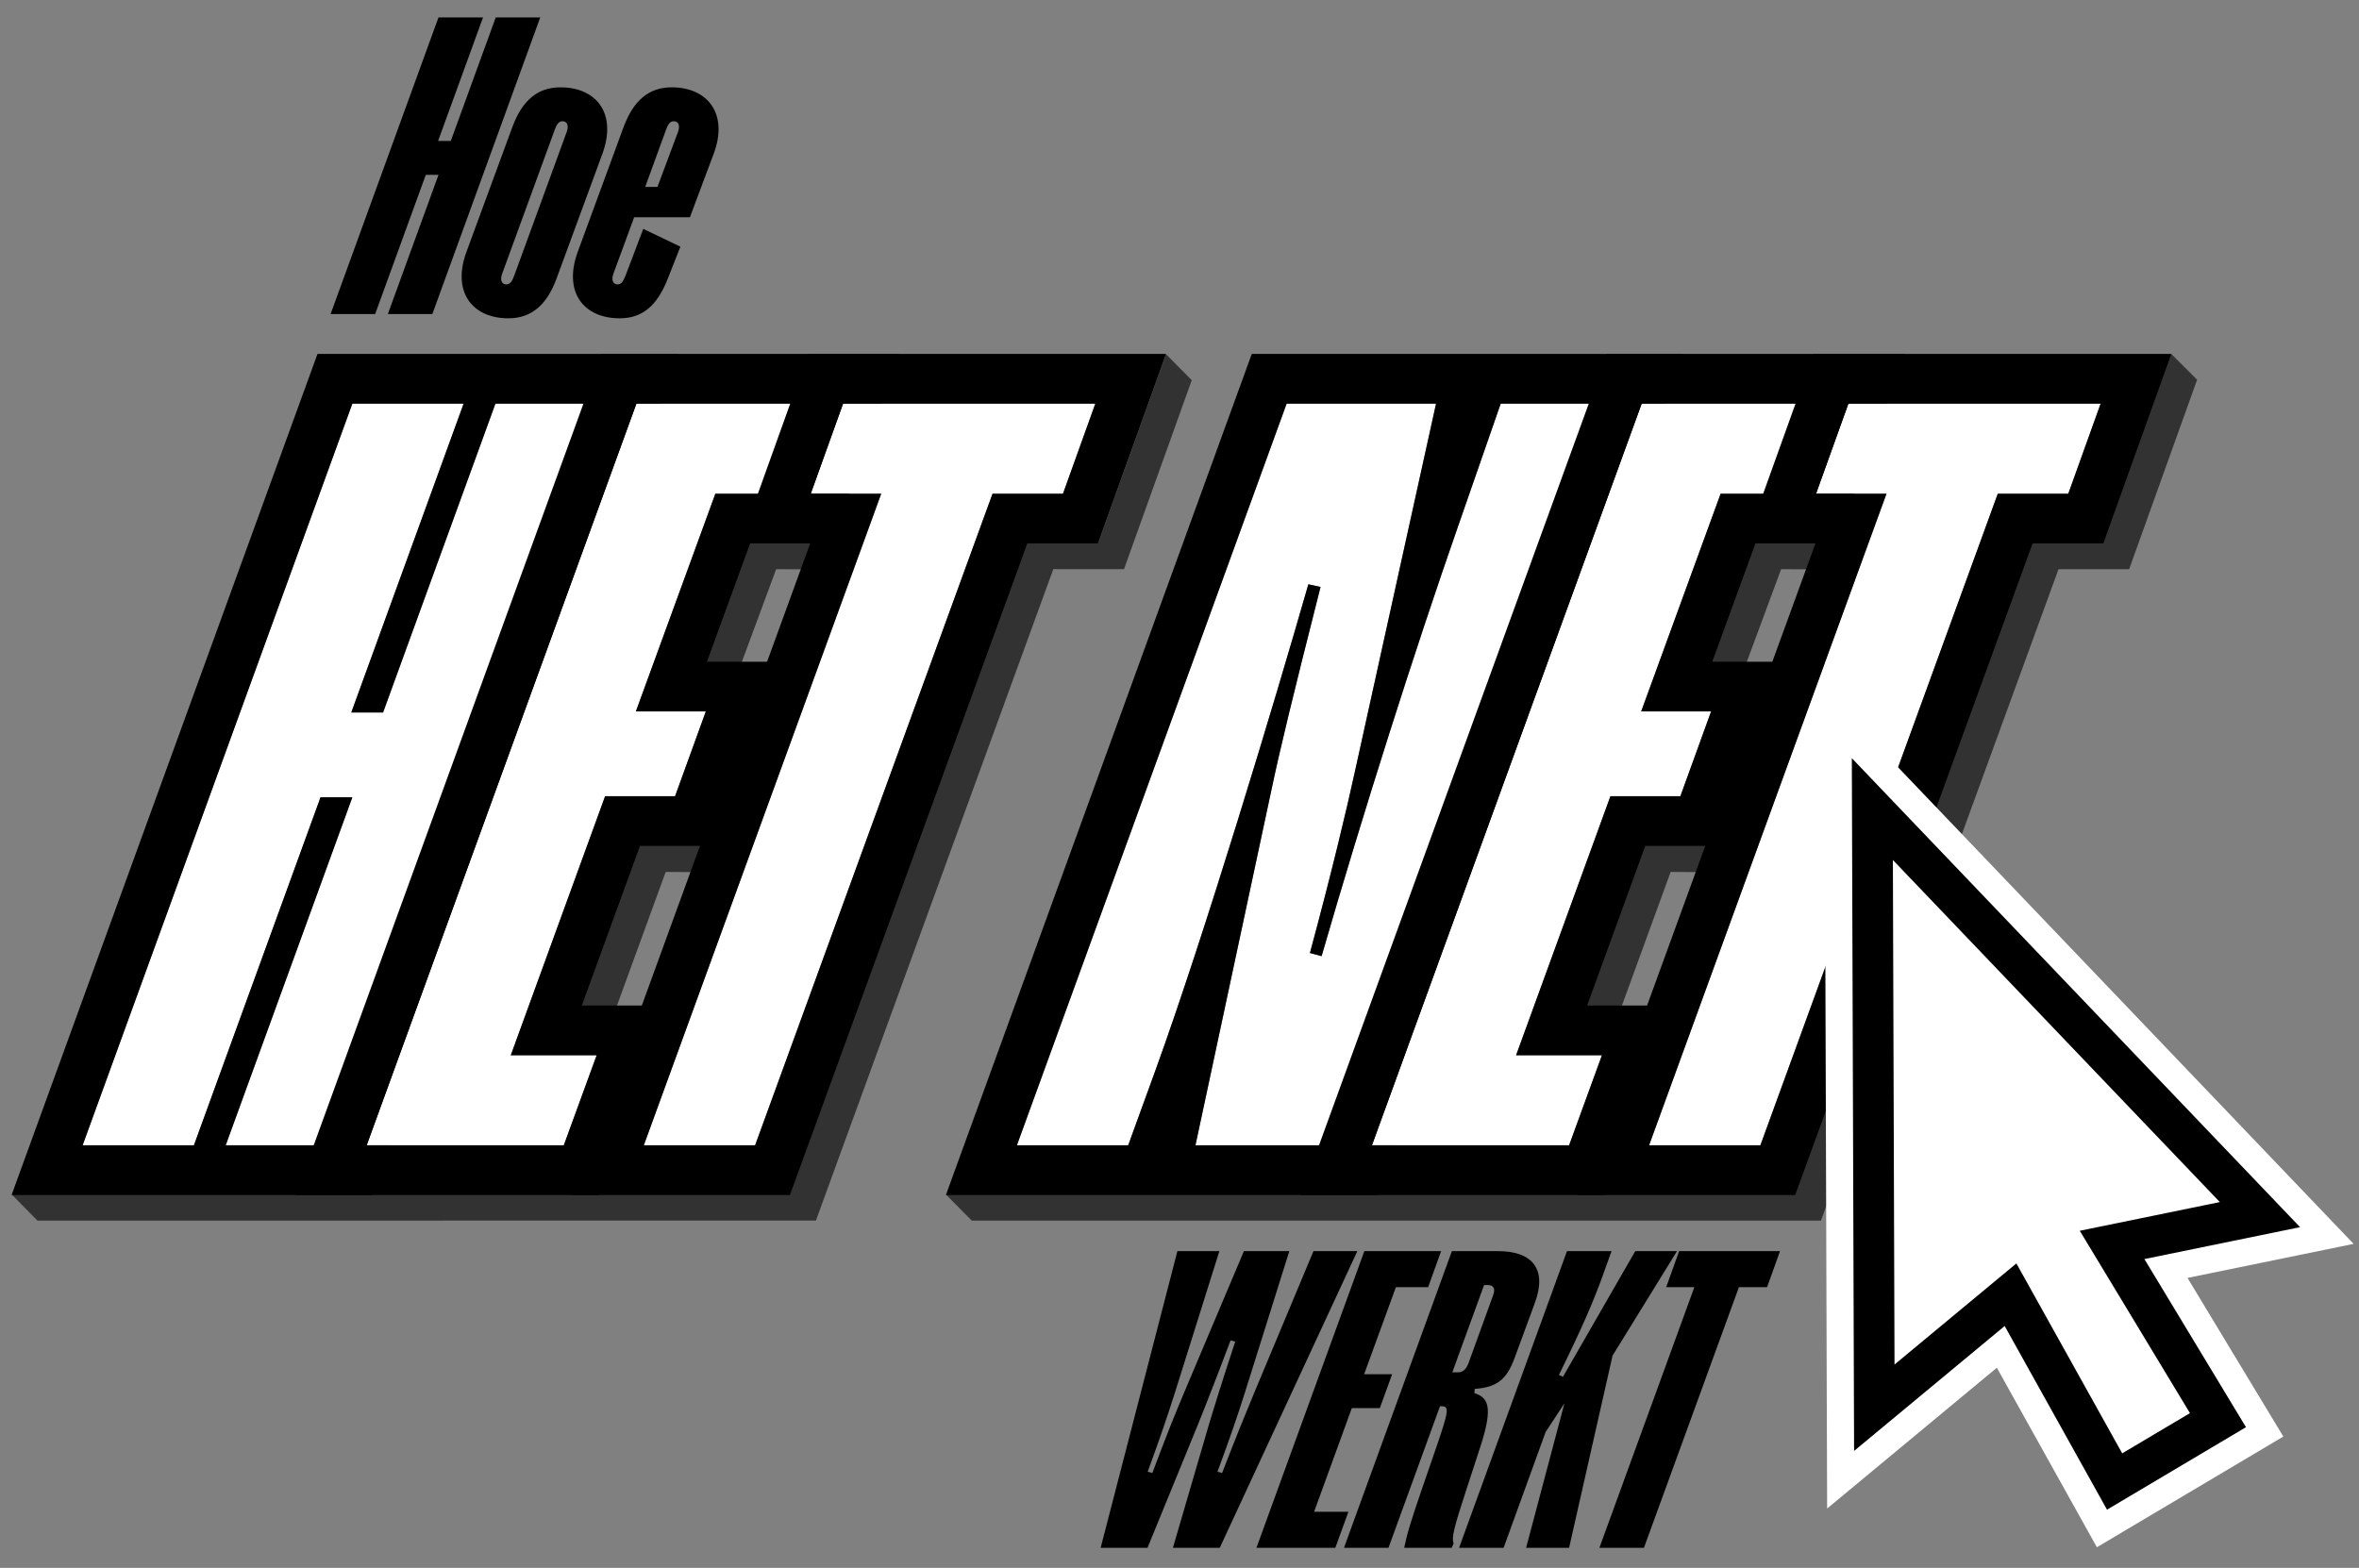 <?xml version="1.0" encoding="UTF-8" standalone="no"?>
<!DOCTYPE svg PUBLIC "-//W3C//DTD SVG 1.1//EN" "http://www.w3.org/Graphics/SVG/1.1/DTD/svg11.dtd">
<svg width="100%" height="100%" viewBox="0 0 522 347" version="1.1" xmlns="http://www.w3.org/2000/svg" xmlns:xlink="http://www.w3.org/1999/xlink" xml:space="preserve" xmlns:serif="http://www.serif.com/" style="fill-rule:evenodd;clip-rule:evenodd;stroke-linejoin:round;stroke-miterlimit:2;">
    <rect x="0" y="0" width="522" height="347" fill="#808080" stroke="none"/>
    <g transform="matrix(1,0,0,1,-3697.75,-621.044)">
        <g id="Artboard2" transform="matrix(1.019,0,0,0.676,2536.47,621.044)">
            <rect x="1139.93" y="0" width="512" height="512" style="fill:none;"/>
            <g transform="matrix(0.982,0,0,1.48,-9.287,-180.701)">
                <g>
                    <path d="M1252.93,191.571L1264.13,160.774L1266.94,160.774L1255.74,191.571L1265.58,191.571L1289.44,125.946L1279.6,125.946L1269.66,153.274L1266.85,153.274L1276.79,125.946L1266.94,125.946L1243.08,191.571L1252.93,191.571Z" style="fill-rule:nonzero;"/>
                    <path d="M1282.41,192.508C1287.43,192.508 1290.9,189.602 1293.05,183.696L1303.18,156.133C1306.46,147.18 1301.86,141.414 1293.9,141.414C1288.88,141.414 1285.46,144.274 1283.26,150.227L1273.13,177.789C1269.85,186.743 1274.44,192.508 1282.41,192.508ZM1281.94,185.008C1280.96,185.008 1280.49,184.118 1281.01,182.664L1292.63,150.836C1293.1,149.524 1293.57,148.914 1294.36,148.914C1295.35,148.914 1295.82,149.805 1295.3,151.258L1283.68,183.086C1283.21,184.399 1282.74,185.008 1281.94,185.008Z" style="fill-rule:nonzero;"/>
                    <path d="M1318.51,141.414C1313.49,141.414 1310.07,144.274 1307.86,150.227L1297.74,177.789C1294.46,186.743 1299.05,192.508 1307.02,192.508C1312.04,192.508 1315.32,189.696 1317.66,183.696L1320.43,176.664L1312.22,172.727L1308.29,183.086C1307.77,184.399 1307.35,185.008 1306.55,185.008C1305.57,185.008 1305.1,184.118 1305.61,182.664L1310.21,170.149L1322.54,170.149C1324.27,165.461 1326.05,160.821 1327.79,156.133C1331.11,147.274 1326.47,141.414 1318.51,141.414ZM1315.36,163.446L1312.65,163.446L1317.24,150.836C1317.71,149.524 1318.18,148.914 1318.97,148.914C1319.96,148.914 1320.43,149.805 1319.91,151.258L1315.36,163.446Z" style="fill-rule:nonzero;"/>
                    <g transform="matrix(1,0,0,1,194.117,272.914)">
                        <path d="M1229.61,191.571L1240.58,164.758C1242.31,160.493 1244.61,154.633 1247.98,145.68L1249.01,145.961C1246.15,154.633 1244.33,160.493 1243.06,164.758L1235.23,191.571L1245.59,191.571L1276.01,125.946L1266.31,125.946L1253.14,157.446C1251.12,162.321 1249.29,166.774 1246.11,175.024L1245.08,174.743C1248.03,166.774 1249.53,162.321 1251.08,157.446L1260.97,125.946L1250.93,125.946L1237.62,157.446C1235.56,162.321 1233.78,166.774 1230.68,175.024L1229.65,174.743C1232.56,166.774 1234.06,162.321 1235.61,157.446L1245.5,125.946L1236.22,125.946L1219.25,191.571L1229.61,191.571Z" style="fill-rule:nonzero;"/>
                    </g>
                    <g transform="matrix(1,0,0,1,194.117,272.914)">
                        <path d="M1271.14,191.571L1274.04,183.602L1266.45,183.602L1274.79,160.68L1280.98,160.68L1283.7,153.18L1277.51,153.18L1284.54,133.914L1291.67,133.914L1294.53,125.946L1277.56,125.946L1253.7,191.571L1271.14,191.571Z" style="fill-rule:nonzero;"/>
                    </g>
                    <g transform="matrix(1,0,0,1,194.117,272.914)">
                        <path d="M1282.9,191.571L1294.29,160.258L1294.58,160.258C1296.31,160.258 1296.36,160.961 1293.45,169.399L1290.54,177.836C1287.64,186.274 1286.98,188.618 1286.37,191.571L1296.87,191.571L1297.29,190.633C1296.83,189.274 1297.29,187.352 1300.25,178.305L1303.2,169.258C1306.15,160.211 1304.89,158.336 1301.89,157.352L1301.98,156.414C1306.9,156.086 1309.06,154.305 1310.79,149.571L1315.29,137.336C1317.97,130.024 1314.83,125.946 1307.14,125.946L1296.92,125.946L1273.06,191.571L1282.9,191.571ZM1304.04,133.446L1304.84,133.446C1306.15,133.446 1306.58,134.243 1306.06,135.649L1300.62,150.649C1300.11,152.055 1299.36,152.758 1298.28,152.758L1297.01,152.758L1304.04,133.446Z" style="fill-rule:nonzero;"/>
                    </g>
                    <g transform="matrix(1,0,0,1,194.117,272.914)">
                        <path d="M1308.36,191.571L1317.64,165.977L1321.81,159.602L1313.33,191.571L1322.84,191.571L1332.45,149.055L1346.7,125.946L1337.47,125.946L1321.48,153.743L1320.59,153.321C1325.84,142.633 1328.23,137.055 1330.34,131.196L1332.22,125.946L1322.37,125.946L1298.51,191.571L1308.36,191.571Z" style="fill-rule:nonzero;"/>
                    </g>
                    <g transform="matrix(1,0,0,1,194.117,272.914)">
                        <path d="M1339.39,191.571L1360.39,133.914L1366.62,133.914L1369.48,125.946L1347.17,125.946L1344.31,133.914L1350.54,133.914L1329.54,191.571L1339.39,191.571Z" style="fill-rule:nonzero;"/>
                    </g>
                    <g transform="matrix(1,0,0,1,-2642.29,37.418)">
                        <path d="M3814.93,348.984L3820.55,354.691L3992.69,354.682L4045.19,210.571L4060.82,210.584L4075.8,168.779L4070.11,163.03L4055.1,204.843L4039.37,204.869L3986.1,347.632L3820.47,347.375L3814.93,348.984Z" style="fill:rgb(50,50,50);"/>
                    </g>
                    <g transform="matrix(1,0,0,1,-2642.29,37.418)">
                        <path d="M3976.55,203.102L3993.3,203.134L3990.46,210.619L3983.9,210.59L3976.1,231.663L3966.11,231.584L3976.55,203.102Z" style="fill:rgb(50,50,50);"/>
                    </g>
                    <g transform="matrix(1,0,0,1,-2666.82,104.396)">
                        <path d="M3976.55,203.102L3993.3,203.134L3990.46,210.619L3984,210.581L3972.87,241.12L3962.88,241.041L3976.55,203.102Z" style="fill:rgb(50,50,50);"/>
                    </g>
                    <g transform="matrix(1,0,0,1,-2420.06,37.418)">
                        <path d="M3976.55,203.102L3993.3,203.134L3990.46,210.619L3983.9,210.59L3976.1,231.663L3966.11,231.584L3976.55,203.102Z" style="fill:rgb(50,50,50);"/>
                    </g>
                    <g transform="matrix(1,0,0,1,-2444.59,104.396)">
                        <path d="M3976.55,203.102L3993.3,203.134L3990.46,210.619L3984,210.581L3972.87,241.12L3962.88,241.041L3976.55,203.102Z" style="fill:rgb(50,50,50);"/>
                    </g>
                    <g transform="matrix(1,0,0,1,-2642.29,37.418)">
                        <path d="M4021.5,348.984L4027.16,354.691L4214.94,354.691L4267.47,210.597L4283.09,210.597L4298.12,168.678L4292.42,162.988L4285.27,169.822L4271.55,198.906L4254.82,201.063L4203.12,342.764L4028.26,342.528" style="fill:rgb(50,50,50);"/>
                    </g>
                    <g transform="matrix(1,0,0,1,114.633,183.878)">
                        <path d="M1098.22,191.571L1126.22,114.578L1133.26,114.578L1105.25,191.571L1129.86,191.571L1189.51,27.508L1164.9,27.508L1140.05,95.828L1133.02,95.828L1157.86,27.508L1133.26,27.508L1073.61,191.571L1098.22,191.571Z" style="fill:white;fill-rule:nonzero;"/>
                        <path d="M1205.21,16.508L1137.56,202.571L1057.9,202.571L1125.55,16.508L1205.21,16.508ZM1098.22,191.571L1126.22,114.578L1133.26,114.578L1105.25,191.571L1129.86,191.571L1189.51,27.508L1164.9,27.508L1140.05,95.828L1133.02,95.828L1157.86,27.508L1133.26,27.508L1073.61,191.571L1098.22,191.571Z"/>
                    </g>
                    <g transform="matrix(1,0,0,1,114.633,183.878)">
                        <path d="M1180.01,191.571L1187.28,171.649L1168.29,171.649L1189.15,114.344L1204.62,114.344L1211.42,95.594L1195.95,95.594L1213.53,47.43L1231.34,47.43L1238.49,27.508L1196.07,27.508L1136.42,191.571L1180.01,191.571Z" style="fill:white;fill-rule:nonzero;"/>
                        <path d="M1211.67,84.594L1227.11,84.594L1212.34,125.344L1196.86,125.344L1184,160.649L1203,160.649L1187.71,202.571L1120.71,202.571L1188.36,16.508L1254.12,16.508L1239.08,58.43L1221.22,58.43L1211.67,84.594ZM1180.01,191.571L1187.28,171.649L1168.29,171.649L1189.15,114.344L1204.62,114.344L1211.42,95.594L1195.95,95.594L1213.53,47.43L1231.34,47.43L1238.49,27.508L1196.07,27.508L1136.42,191.571L1180.01,191.571Z"/>
                    </g>
                    <g transform="matrix(1,0,0,1,114.633,183.878)">
                        <path d="M1222.32,191.571L1274.82,47.43L1290.4,47.43L1297.55,27.508L1241.77,27.508L1234.62,47.43L1250.21,47.43L1197.71,191.571L1222.32,191.571Z" style="fill:white;fill-rule:nonzero;"/>
                        <path d="M1234.5,58.43L1218.99,58.43L1234.03,16.508L1313.19,16.508L1298.14,58.43L1282.52,58.43L1230.02,202.571L1182,202.571L1234.5,58.43ZM1222.32,191.571L1274.82,47.43L1290.4,47.43L1297.55,27.508L1241.77,27.508L1234.62,47.43L1250.21,47.43L1197.71,191.571L1222.32,191.571Z"/>
                    </g>
                    <g transform="matrix(1,0,0,1,114.633,183.878)">
                        <path d="M1304.82,191.571L1310.91,174.813C1321.69,145.047 1337.28,93.25 1344.66,67.469L1347.36,68.055C1341.03,93.016 1338.33,104.266 1336.58,112.586L1319.7,191.571L1352.16,191.571L1411.81,27.508L1387.2,27.508L1377.71,54.813C1368.33,81.649 1356.73,118.094 1347.59,149.735L1345.01,149.032C1349.82,131.219 1353.22,116.922 1354.97,108.836L1372.9,27.508L1339.86,27.508L1280.21,191.571L1304.82,191.571Z" style="fill:white;fill-rule:nonzero;"/>
                        <path d="M1427.51,16.508L1359.87,202.571L1264.51,202.571L1332.15,16.508L1427.51,16.508ZM1304.82,191.571L1310.91,174.813C1321.69,145.047 1337.28,93.25 1344.66,67.469L1347.36,68.055C1341.03,93.016 1338.33,104.266 1336.58,112.586L1319.7,191.571L1352.16,191.571L1411.81,27.508L1387.2,27.508L1377.71,54.813C1368.33,81.649 1356.73,118.094 1347.59,149.735L1345.01,149.032C1349.82,131.219 1353.22,116.922 1354.97,108.836L1372.9,27.508L1339.86,27.508L1280.21,191.571L1304.82,191.571Z"/>
                    </g>
                    <g transform="matrix(1,0,0,1,114.633,183.878)">
                        <path d="M1402.32,191.571L1409.58,171.649L1390.6,171.649L1411.46,114.344L1426.93,114.344L1433.72,95.594L1418.26,95.594L1435.83,47.43L1453.65,47.43L1460.79,27.508L1418.37,27.508L1358.72,191.571L1402.32,191.571Z" style="fill:white;fill-rule:nonzero;"/>
                        <path d="M1433.98,84.594L1449.41,84.594L1434.64,125.344L1419.16,125.344L1406.31,160.649L1425.3,160.649L1410.02,202.571L1343.02,202.571L1410.67,16.508L1476.43,16.508L1461.38,58.43L1443.53,58.43L1433.98,84.594ZM1402.32,191.571L1409.58,171.649L1390.6,171.649L1411.46,114.344L1426.93,114.344L1433.72,95.594L1418.26,95.594L1435.83,47.43L1453.65,47.43L1460.79,27.508L1418.37,27.508L1358.72,191.571L1402.32,191.571Z"/>
                    </g>
                    <g transform="matrix(1,0,0,1,114.633,183.878)">
                        <path d="M1444.62,191.571L1497.12,47.43L1512.71,47.43L1519.86,27.508L1464.08,27.508L1456.93,47.43L1472.51,47.43L1420.01,191.571L1444.62,191.571Z" style="fill:white;fill-rule:nonzero;"/>
                        <path d="M1456.8,58.43L1441.29,58.43L1456.34,16.508L1535.49,16.508L1520.45,58.43L1504.82,58.43L1452.32,202.571L1404.3,202.571L1456.8,58.43ZM1444.62,191.571L1497.12,47.43L1512.71,47.43L1519.86,27.508L1464.08,27.508L1456.93,47.43L1472.51,47.43L1420.01,191.571L1444.62,191.571Z"/>
                    </g>
                    <g transform="matrix(1,0,0,1,-192.663,-22.638)">
                        <path d="M1777.11,456.137L1776.68,323.713L1862.39,413.42L1829.7,420.123L1853.1,458.888L1830.25,472.46L1807.23,431.138L1777.11,456.137Z" style="fill:white;"/>
                    </g>
                    <g transform="matrix(1,0,0,1,-192.663,-22.638)">
                        <path d="M1776.48,323.213L1862.78,413.544L1830.01,420.262L1853.38,458.957L1830.18,472.737L1807.18,431.446L1776.91,456.561L1776.48,323.213ZM1777.11,456.137L1807.23,431.138L1830.25,472.46L1853.1,458.888L1829.7,420.123L1862.39,413.42L1776.68,323.713L1777.11,456.137Z"/>
                    </g>
                    <g transform="matrix(1,0,0,1,-192.663,-22.638)">
                        <path d="M1766.09,297.434L1883.1,419.893L1846.37,427.423L1867.56,462.515L1826.33,487.001L1804.21,447.291L1766.68,478.435L1766.09,297.434ZM1787.54,433.838L1800.53,423.058L1810.26,414.985L1834.17,457.92L1838.65,455.261L1813.02,412.823L1841.68,406.947L1787.27,349.992L1787.54,433.838Z" style="fill:white;"/>
                    </g>
                    <g transform="matrix(1,0,0,1,-192.663,-22.638)">
                        <path d="M1772.14,312.451L1871.26,416.195L1836.84,423.252L1859.3,460.442L1828.57,478.692L1805.94,438.061L1772.64,465.693L1772.14,312.451ZM1781.58,446.58L1808.53,424.215L1831.93,466.229L1846.91,457.334L1822.55,416.994L1853.52,410.646L1781.22,334.976L1781.58,446.58Z"/>
                    </g>
                </g>
            </g>
        </g>
    </g>
</svg>
